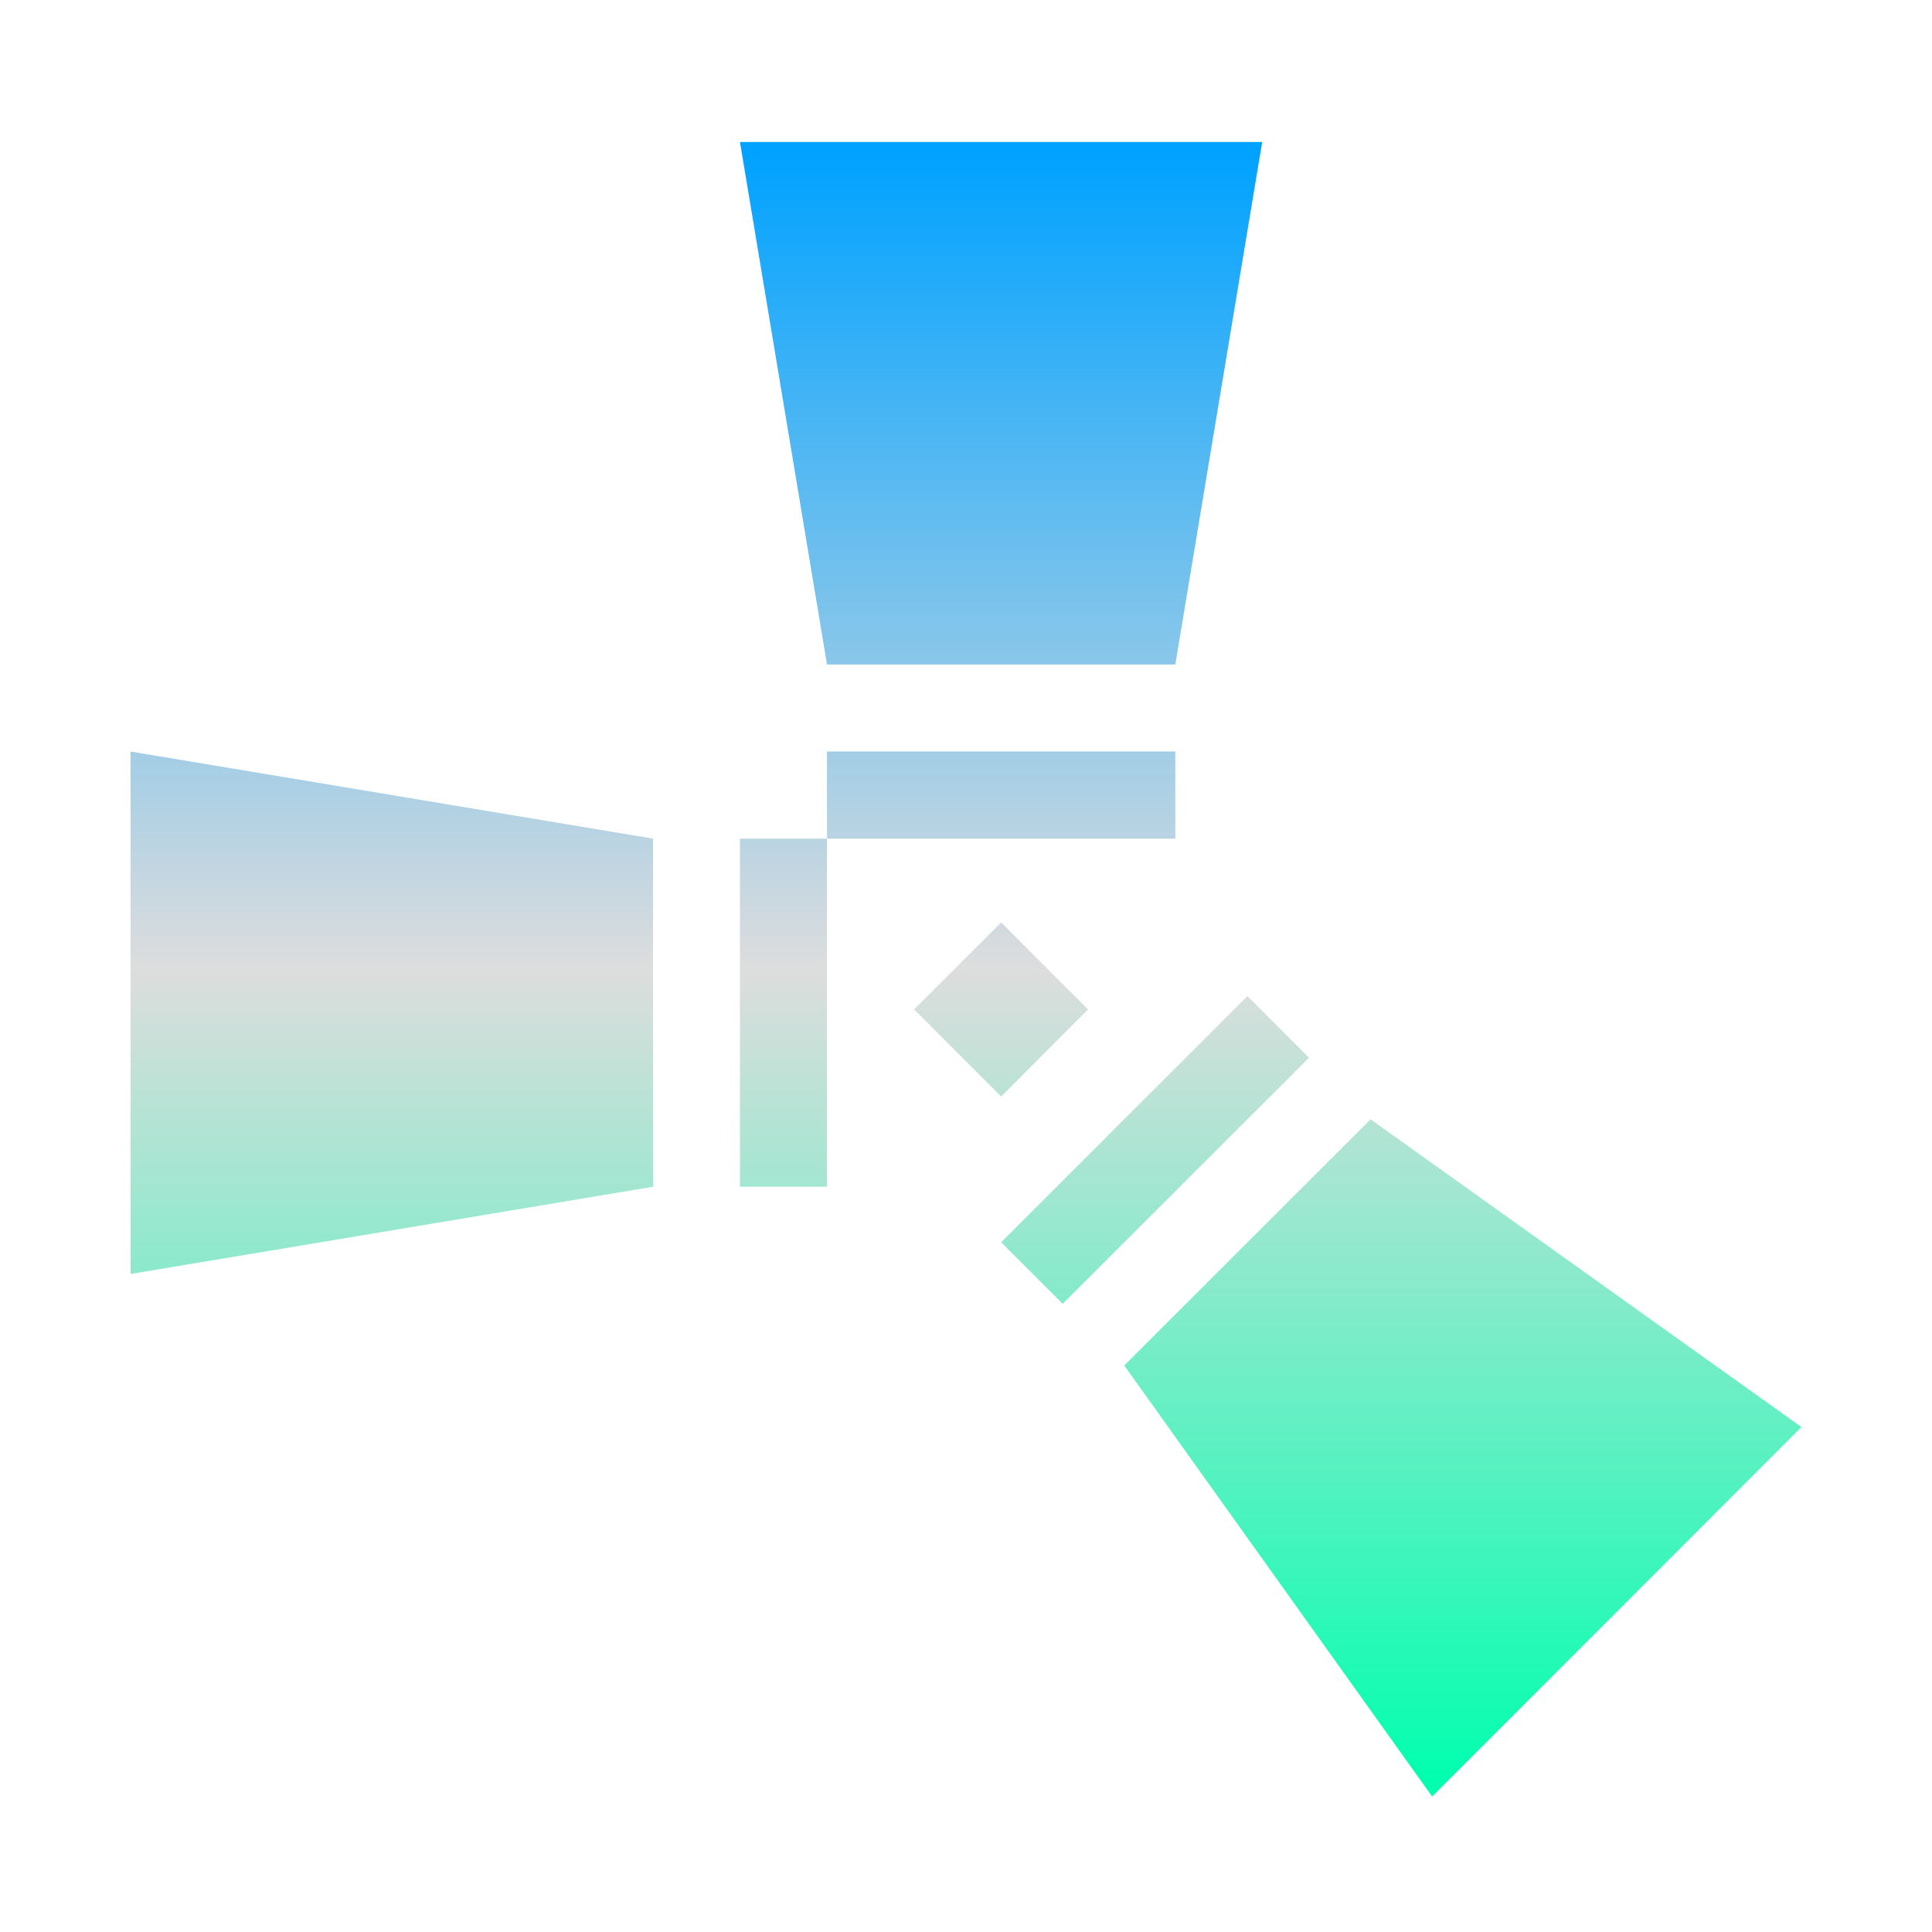 <svg xmlns="http://www.w3.org/2000/svg" xmlns:xlink="http://www.w3.org/1999/xlink" width="64px" height="64px" viewBox="0 0 64 64" version="1.1">
<defs>
<linearGradient id="linear0" gradientUnits="userSpaceOnUse" x1="0" y1="0" x2="0" y2="1" gradientTransform="matrix(55.351,0,0,54.806,4.324,4.703)">
<stop offset="0" style="stop-color:#00a2ff;stop-opacity:1;"/>
<stop offset="0.5" style="stop-color:#dddddd;stop-opacity:1;"/>
<stop offset="1" style="stop-color:#00ffae;stop-opacity:1;"/>
</linearGradient>
</defs>
<g id="surface1">
<path style=" stroke:none;fill-rule:evenodd;fill:url(#linear0);" d="M 33.164 30.559 L 36.043 33.438 L 33.164 36.324 L 30.281 33.438 Z M 41.812 4.703 L 38.934 22.012 L 27.395 22.012 L 24.512 4.703 Z M 27.395 24.895 L 38.934 24.895 L 38.934 27.781 L 27.395 27.781 Z M 4.324 24.895 L 21.633 27.781 L 21.633 39.312 L 4.324 42.203 Z M 24.512 39.312 L 24.512 27.781 L 27.395 27.781 L 27.395 39.312 Z M 47.441 59.512 L 37.242 45.234 L 45.402 37.078 L 59.676 47.273 Z M 43.363 35.039 L 35.203 43.191 L 33.164 41.152 L 41.324 32.996 Z M 43.363 35.039 "/>
</g>
</svg>
